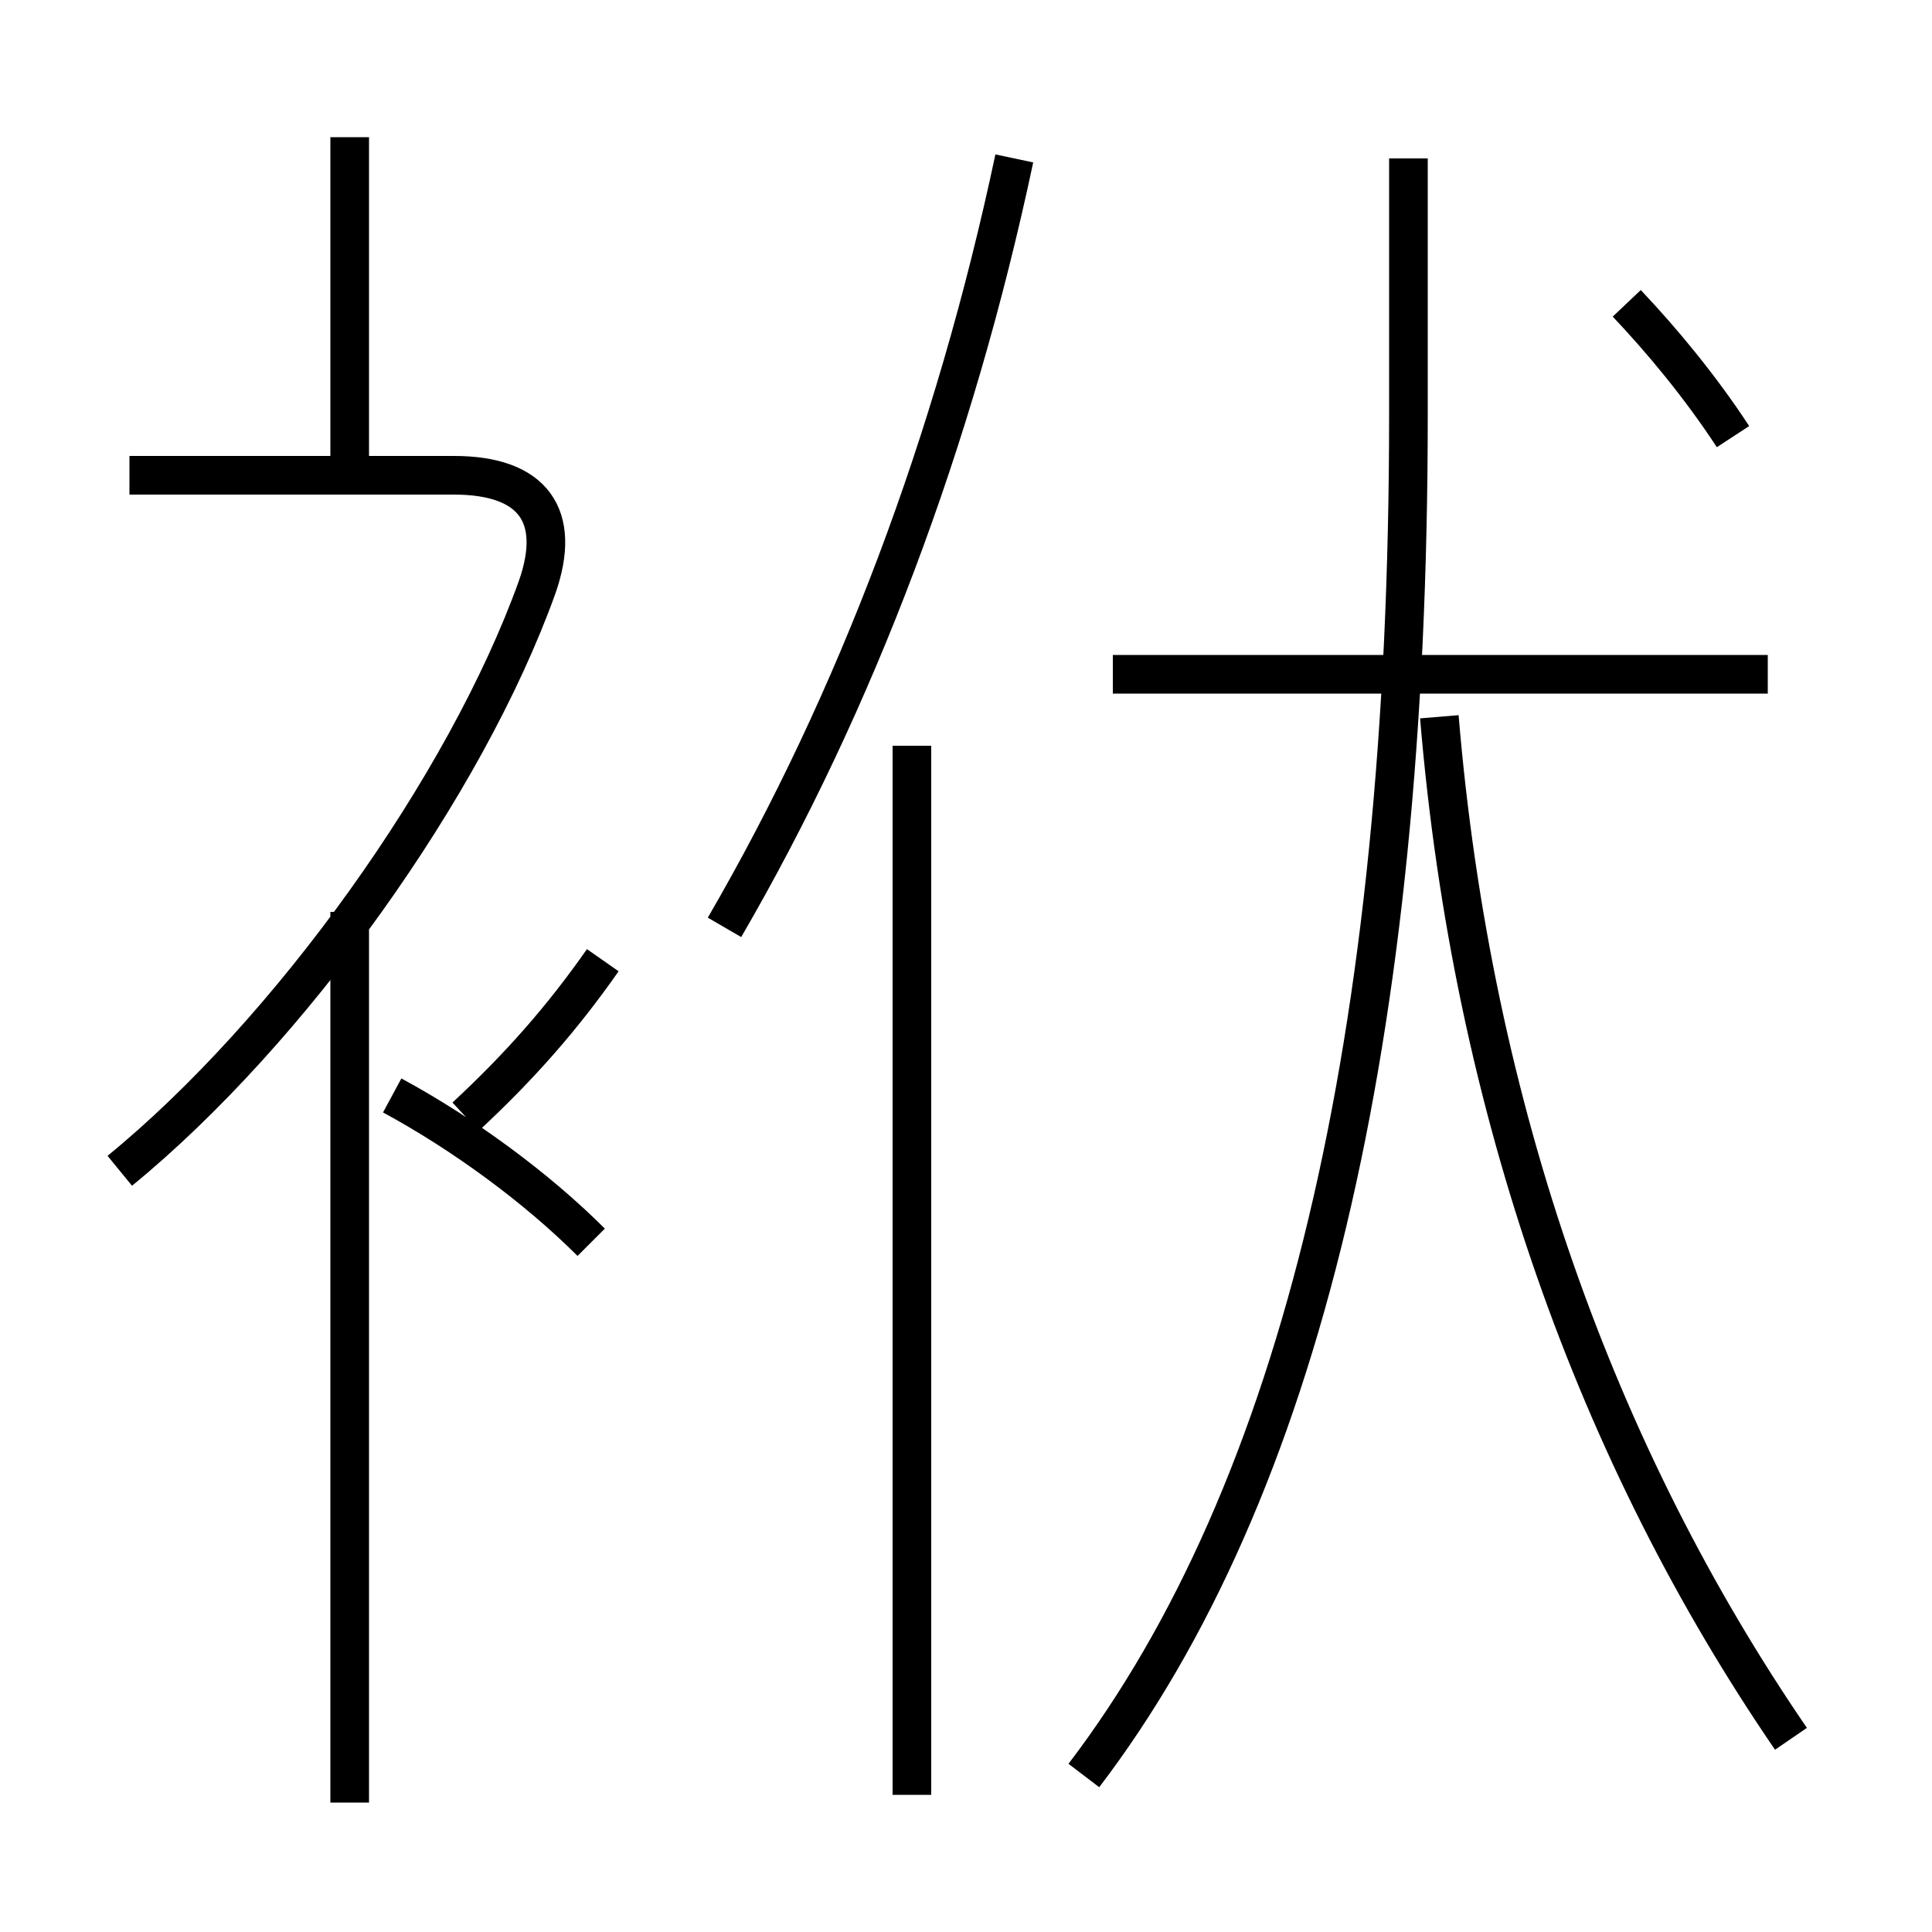 <?xml version='1.0' encoding='utf8'?>
<svg viewBox="0.0 -6.0 50.0 50.0" version="1.1" xmlns="http://www.w3.org/2000/svg">
<rect x="0.0" y="-6.0" width="50.0" height="50.0" fill="#808080" stroke="none"/>
<rect x="-1000" y="-1000" width="2000" height="2000" stroke="white" fill="white"/>
<g style="fill:white;stroke:#000000;  stroke-width:1">
<path d="M 28.05 1.95 C 33.65 -5.4 36.45 -17.1 36.45 -33.25 L 36.45 -39.9 M 9.05 2.65 L 9.05 -20.4 M 15.3 -11.85 C 13.9 -13.25 12.0 -14.65 10.15 -15.65 M 3.1 -13.7 C 7.5 -17.3 12.05 -23.65 13.9 -28.8 C 14.55 -30.65 13.8 -31.7 11.75 -31.7 L 3.35 -31.7 M 12.05 -15.1 C 13.45 -16.4 14.55 -17.65 15.6 -19.15 M 23.6 2.45 L 23.6 -24.7 M 9.05 -31.6 L 9.05 -40.45 M 18.75 -20.0 C 22.15 -25.85 24.7 -32.6 26.25 -39.9 M 46.35 1.0 C 41.35 -6.3 38.1 -15.25 37.25 -25.45 M 45.75 -26.55 L 28.8 -26.55 M 44.85 -32.7 C 44.0 -34.0 43.0 -35.2 42.1 -36.15" transform="translate(0.0 38.0)" />
</g>
</svg>